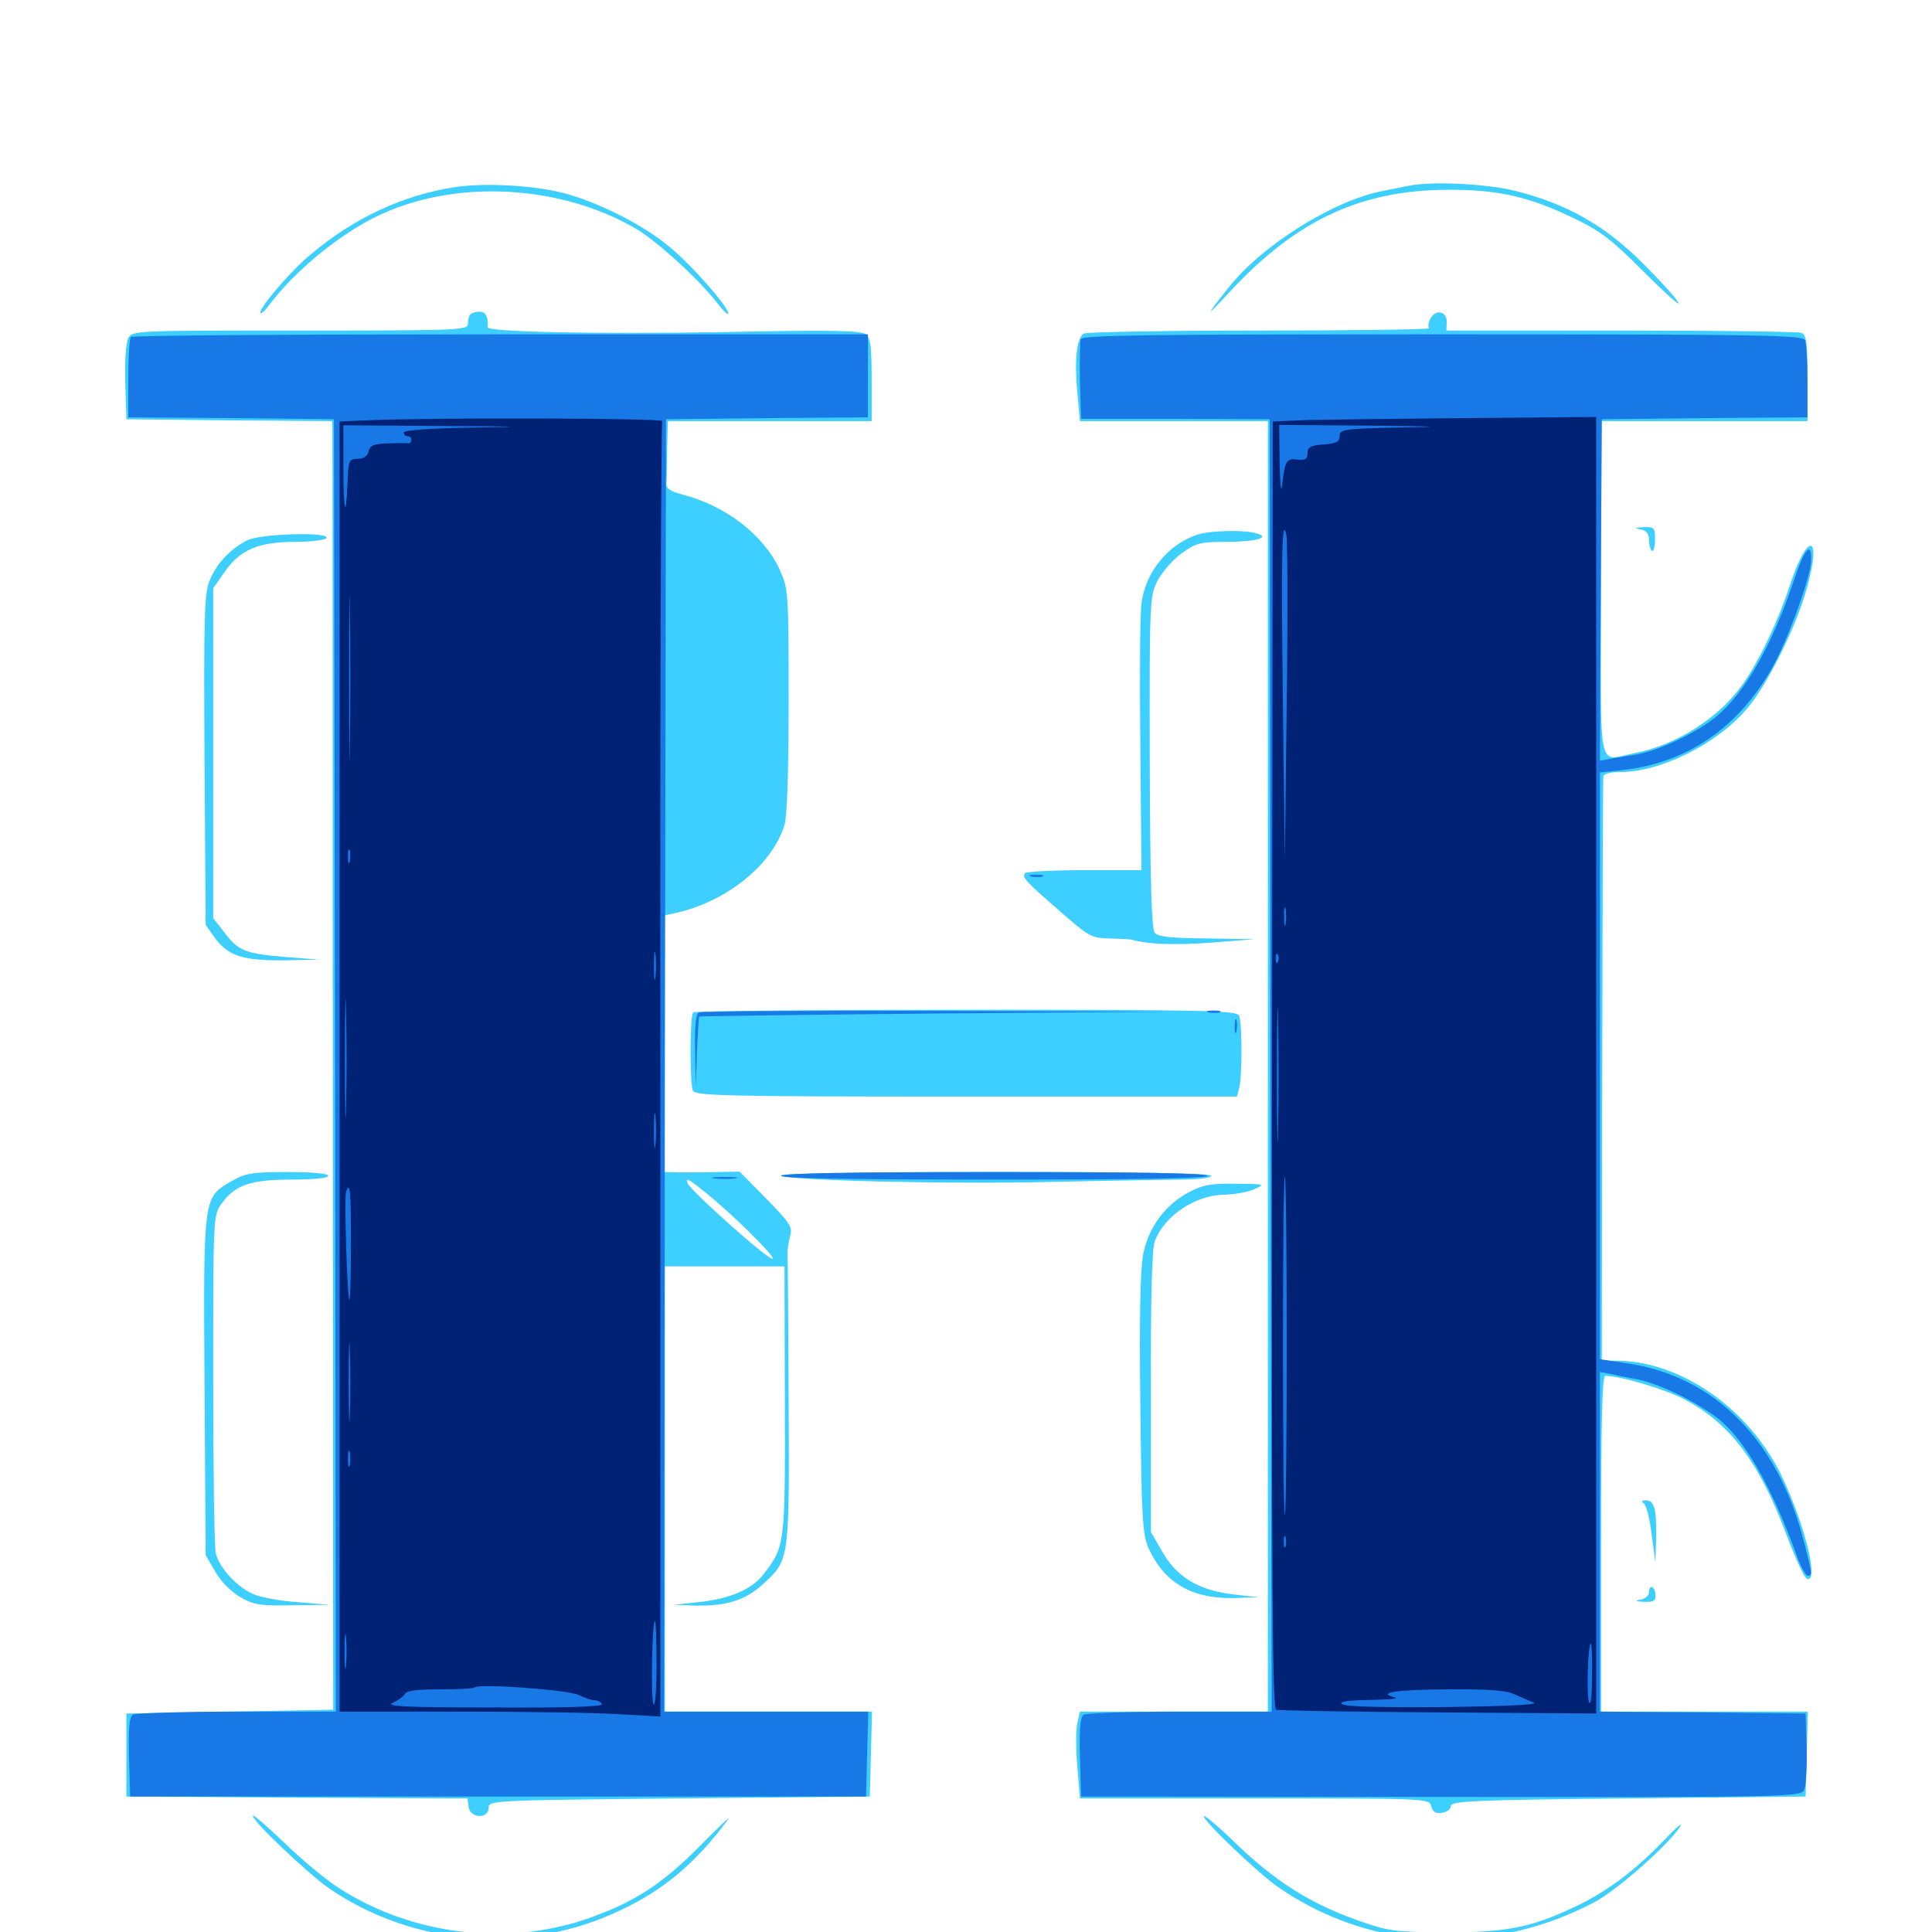 <svg xmlns="http://www.w3.org/2000/svg" viewBox="0 -1000 1000 1000">
	<path fill="#3ccfff" d="M235.352 -903.125C208.789 -899.023 183.398 -887.305 161.133 -868.555C151.172 -860.547 134.766 -841.406 134.766 -838.281C134.766 -837.109 136.719 -838.672 139.062 -841.797C152.93 -860.352 177.344 -880.078 197.656 -889.258C237.5 -907.422 291.016 -904.102 329.492 -881.445C340.82 -874.609 362.695 -854.492 371.68 -842.578C374.609 -838.867 376.953 -836.719 376.953 -837.695C376.953 -841.211 358.398 -862.5 346.484 -872.266C333.008 -883.594 308.984 -895.703 291.211 -900.195C275.781 -904.102 250.781 -905.469 235.352 -903.125ZM729.492 -903.906C727.344 -903.516 720.703 -902.148 714.844 -900.977C689.844 -895.898 653.125 -873.047 635.938 -851.172C623.242 -835.352 623.633 -834.961 637.5 -850C671.289 -886.133 704.492 -901.562 749.023 -901.758C775.195 -901.953 791.406 -898.242 814.453 -887.109C828.516 -880.469 834.18 -875.977 850.977 -859.18C861.914 -848.242 869.922 -841.016 868.75 -843.359C867.578 -845.703 858.984 -855.078 849.805 -864.258C830.469 -883.398 810.938 -894.531 784.375 -901.172C770.117 -904.883 741.406 -906.25 729.492 -903.906ZM243.555 -837.305C242.773 -836.719 242.188 -834.375 242.188 -832.422C242.188 -829.102 238.281 -828.906 155.273 -828.906C70.508 -828.906 68.359 -828.906 66.406 -825C65.234 -822.656 64.453 -813.086 64.844 -801.953L65.43 -783.008L118.75 -782.422L171.875 -782.031L172.07 -777.539C172.07 -775.195 172.266 -625.195 172.266 -444.141L172.461 -115.039L118.945 -114.062L65.43 -113.086V-91.602V-70.117L153.711 -69.531L241.992 -69.141L242.578 -64.648C243.359 -58.789 252.93 -58.398 252.93 -64.258C252.93 -68.164 254.492 -68.164 351.562 -69.141L450.195 -70.117L450.781 -92.188L451.367 -114.062H397.656H344.141V-229.297V-344.531H375H406.055L406.25 -275.195C406.445 -200.391 406.25 -199.609 395.508 -185.547C389.258 -177.344 378.125 -172.461 361.328 -170.703L348.633 -169.336L360.352 -168.945C376.172 -168.75 385.547 -171.68 394.531 -179.688C408.594 -192.578 408.594 -191.406 408.203 -273.828C408.008 -314.258 407.812 -349.219 407.617 -351.367C407.617 -353.516 408.203 -357.617 408.984 -360.352C410.352 -364.844 408.789 -367.188 396.68 -379.492L382.812 -393.555L371.484 -393.359C365.43 -393.164 356.641 -393.164 352.148 -393.164L343.75 -393.359V-459.766V-526.172L349.219 -527.344C375.781 -533.008 399.805 -552.344 406.055 -573.047C407.422 -577.734 408.203 -600.586 408.203 -637.695C408.203 -694.141 408.008 -695.312 403.516 -705.273C395.117 -723.242 375.781 -738.086 353.516 -743.945C346.875 -745.703 344.727 -747.07 344.922 -750C345.117 -751.953 345.312 -760.156 345.312 -767.969L345.703 -782.031H398.438H451.172V-803.32C451.172 -820.117 450.586 -825 448.242 -826.953C445.703 -828.906 430.664 -829.297 375.391 -828.125C309.766 -826.953 251.953 -828.125 252.344 -830.664C252.93 -835.742 251.367 -838.672 248.438 -838.672C246.484 -838.672 244.141 -838.086 243.555 -837.305ZM363.867 -383.789C378.32 -372.461 402.539 -348.438 399.805 -348.438C396.875 -348.438 357.031 -383.984 355.859 -387.695C354.688 -390.625 356.445 -389.844 363.867 -383.789ZM740.43 -835.156C739.258 -833.008 739.062 -830.859 739.648 -830.078C740.234 -829.492 700.977 -828.906 652.148 -828.906C603.32 -828.906 562.305 -828.125 560.938 -827.344C557.227 -825 556.055 -813.477 557.617 -796.875L558.984 -782.031H607.617H656.25V-448.047V-114.062H607.617H558.984L557.617 -108.008C556.836 -104.688 556.836 -94.531 557.617 -85.547L558.984 -69.141H649.414C739.258 -69.141 739.844 -69.141 740.82 -65.039C741.602 -62.109 743.164 -61.133 746.484 -61.719C749.023 -62.109 750.977 -63.672 750.977 -65.234C750.977 -67.773 762.891 -68.359 842.773 -69.141L934.57 -70.117L935.156 -92.188L935.742 -114.062H882.227H828.711V-200.977C828.711 -263.281 829.297 -287.891 830.859 -287.891C839.258 -287.695 861.523 -281.055 871.68 -275.781C895.508 -263.281 910.547 -243.359 924.805 -205.273C929.297 -193.359 933.984 -183.203 935.352 -182.812C941.797 -180.664 933.789 -212.305 921.68 -237.109C904.688 -271.289 869.727 -295.508 836.914 -295.703H829.102L829.297 -445.703C829.492 -528.125 829.688 -596.68 829.883 -598.047C830.078 -599.414 833.203 -600.391 838.672 -600.391C859.375 -600.391 888.281 -614.648 903.906 -632.812C914.453 -644.727 930.273 -676.562 935.547 -696.68C942.969 -724.023 935.547 -724.609 926.562 -697.461C920.703 -679.297 910.938 -658.594 902.344 -646.289C890.234 -628.711 867.773 -614.258 845.898 -610.156C826.562 -606.445 828.516 -596.68 828.711 -695.117L828.906 -782.031H882.227H935.547V-804.297C935.547 -822.852 934.961 -826.758 932.422 -827.734C930.664 -828.32 888.672 -828.906 839.062 -828.906H748.633L748.828 -833.203C749.023 -838.867 743.164 -840.234 740.43 -835.156ZM849.219 -725.977C852.148 -725.391 853.516 -723.828 853.516 -720.508C853.516 -717.969 854.297 -715.43 855.078 -714.844C855.859 -714.453 856.641 -716.992 856.641 -720.703C856.641 -726.953 856.25 -727.344 850.586 -727.148C846.094 -726.953 845.703 -726.562 849.219 -725.977ZM620.312 -723.438C605.078 -718.75 592.773 -704.102 590.82 -687.5C590.039 -682.031 589.844 -648.828 590.234 -613.477L590.82 -549.609H561.133C544.922 -549.609 531.055 -548.828 530.469 -548.047C529.102 -545.703 530.664 -543.945 548.438 -528.516C563.477 -515.234 565.039 -514.453 574.219 -514.258C579.688 -514.062 584.57 -513.867 585.547 -513.672C594.336 -511.133 608.398 -510.742 626.953 -512.109L649.414 -513.867L624.805 -514.258C605.859 -514.453 599.609 -515.039 597.656 -517.188C596.094 -519.336 595.312 -542.383 595.117 -605.664C594.922 -690.43 595.117 -691.211 599.219 -699.609C601.758 -704.102 607.227 -710.547 611.719 -713.672C618.945 -718.945 621.289 -719.531 634.57 -719.531C650.391 -719.531 658.203 -721.875 650 -724.023C643.75 -725.781 627.148 -725.391 620.312 -723.438ZM127.93 -720.312C118.75 -715.625 111.719 -707.812 108.398 -699.219C105.664 -692.383 105.469 -679.492 105.859 -606.25L106.445 -521.289L111.133 -514.648C117.969 -505.273 125.781 -502.734 146.875 -502.93L165.039 -503.32L147.266 -504.688C126.758 -506.445 123.242 -507.812 115.82 -517.773L110.352 -524.805V-610.156V-695.508L116.211 -703.906C124.219 -715.43 133.594 -719.531 152.734 -719.531C160.938 -719.531 168.359 -720.508 168.945 -721.484C171.094 -724.805 134.766 -723.828 127.93 -720.312ZM358.789 -475.977C357.031 -474.414 357.031 -439.648 358.594 -435.547C359.766 -432.812 374.023 -432.422 500 -432.422H640.234L641.406 -436.914C642.969 -442.578 642.969 -470.312 641.406 -474.219C640.234 -476.953 625.977 -477.344 500.195 -477.344C423.047 -477.344 359.375 -476.758 358.789 -475.977ZM120.312 -388.867C105.078 -380.078 105.273 -382.227 105.859 -283.008L106.445 -195.117L111.328 -186.719C114.062 -181.641 119.531 -176.172 124.219 -173.438C131.25 -169.336 134.375 -168.75 151.562 -169.141L170.898 -169.336L154.297 -170.703C145.117 -171.289 134.57 -173.242 130.859 -175C122.852 -178.516 113.867 -188.086 111.719 -195.703C110.938 -198.633 110.352 -239.258 110.352 -285.938C110.352 -370.703 110.352 -370.898 114.648 -376.953C121.68 -386.719 129.688 -389.453 151.172 -389.453C162.305 -389.453 169.922 -390.234 169.922 -391.406C169.922 -392.578 161.719 -393.359 149.023 -393.359C130.859 -393.359 126.953 -392.773 120.312 -388.867ZM404.297 -391.602C404.297 -389.062 491.797 -386.914 545.898 -388.281C571.68 -388.867 600.391 -389.258 609.961 -389.453C619.922 -389.453 626.953 -390.234 626.953 -391.406C626.953 -392.773 588.477 -393.359 515.625 -393.359C452.148 -393.359 404.297 -392.578 404.297 -391.602ZM615.234 -382.812C603.32 -376.562 594.531 -364.844 591.797 -351.172C590.234 -343.75 589.648 -319.336 590.234 -273.633C590.82 -215.039 591.406 -205.859 594.336 -199.023C602.344 -181.055 616.406 -172.656 637.695 -172.852L651.367 -173.242L637.695 -174.805C619.727 -177.148 608.789 -183.984 601.367 -197.266L595.703 -207.031V-279.297C595.508 -327.734 596.289 -353.516 597.656 -357.422C602.734 -370.898 618.945 -381.641 634.18 -381.641C639.258 -381.836 646.289 -383.008 649.414 -384.57C655.078 -387.109 654.492 -387.109 639.648 -387.305C626.758 -387.5 622.461 -386.719 615.234 -382.812ZM850.781 -221.875C852.148 -221.094 853.906 -213.867 854.883 -205.859L856.836 -191.211L857.227 -204.297C857.422 -219.336 856.25 -223.438 851.758 -223.438C849.805 -223.438 849.414 -222.852 850.781 -221.875ZM853.516 -175.781C853.516 -174.219 851.562 -172.461 849.219 -172.07C845.898 -171.484 846.289 -171.094 850.977 -170.898C856.055 -170.703 857.031 -171.484 856.836 -174.609C856.641 -179.102 853.516 -180.078 853.516 -175.781ZM130.859 -60.156C130.859 -57.227 159.766 -29.883 170.508 -22.461C214.648 7.617 272.656 11.914 321.289 -11.328C343.75 -21.875 360.352 -35.938 376.953 -58.398C378.516 -60.547 371.875 -54.297 362.305 -44.531C342.188 -24.219 327.539 -14.844 302.148 -6.25C260.938 7.422 212.5 1.172 175.586 -22.656C168.75 -26.953 155.859 -37.695 147.07 -46.289C138.086 -54.883 130.859 -61.133 130.859 -60.156ZM623.047 -59.961C623.047 -57.227 651.562 -30.078 662.109 -22.852C702.734 4.883 752.148 11.328 800.195 -4.688C809.18 -7.617 821.289 -13.086 827.344 -16.602C839.844 -24.219 863.086 -44.922 869.336 -54.102C871.68 -57.617 867.969 -54.492 861.133 -47.266C845.898 -31.445 831.25 -20.508 814.453 -12.695C791.992 -2.148 779.492 0.195 748.047 0.195C721.484 0 718.555 -0.391 702.734 -6.055C678.711 -14.453 660.156 -26.172 640.234 -45.312C630.859 -54.492 623.047 -60.938 623.047 -59.961Z"/>
	<path fill="#1878e5" d="M67.773 -825.586C66.992 -825 66.406 -815.234 66.406 -804.102V-783.984L119.727 -783.594L172.852 -783.008L173.438 -448.438L173.828 -114.062H122.656C94.336 -114.062 70.117 -113.281 68.75 -112.5C66.992 -111.328 66.406 -105.469 66.797 -90.43L67.383 -70.117H257.812H448.242L448.828 -91.992L449.414 -114.062H396.484H343.75L344.141 -448.633L344.727 -783.008L397.07 -783.594L449.219 -783.984V-805.469V-826.953H259.18C154.492 -826.953 68.359 -826.367 67.773 -825.586ZM559.375 -824.414C558.984 -823.047 558.789 -813.086 558.984 -802.539L559.57 -783.203H608.398L657.227 -783.008L657.617 -448.633L658.203 -114.062H610.742C584.766 -114.062 562.305 -113.281 560.938 -112.5C559.18 -111.328 558.594 -105.469 558.984 -90.43L559.57 -70.117L745.703 -69.922C924.219 -69.727 932.031 -69.922 933.789 -73.438C934.766 -75.391 935.352 -85.156 935.156 -95.117L934.57 -113.086L881.445 -113.672L828.125 -114.062V-201.953V-289.844L832.617 -289.062C834.961 -288.477 841.602 -287.109 847.266 -286.133C858.594 -283.789 875.586 -275.781 887.891 -266.797C902.148 -256.445 916.797 -231.445 930.469 -193.555C932.422 -188.477 934.766 -184.375 935.742 -184.375C938.086 -184.375 938.086 -185.352 933.398 -203.125C920.117 -254.492 887.5 -287.305 843.359 -294.141L828.125 -296.484V-448.242V-600.195L839.453 -601.367C873.242 -605.078 899.805 -623.242 917.578 -654.883C925.586 -669.336 937.5 -702.148 937.5 -710.352C937.5 -720.117 933.984 -715.82 928.516 -699.609C917.383 -666.211 903.125 -641.211 887.891 -628.711C877.539 -620.312 856.641 -610.547 845.312 -609.18C840.625 -608.398 834.961 -607.617 832.422 -607.031L828.125 -606.25L828.516 -694.531L829.102 -783.008L882.422 -783.594L935.547 -783.984V-802.344C935.547 -812.5 934.961 -822.07 934.375 -823.828C933.203 -826.562 915.039 -826.953 746.875 -826.953C594.141 -826.953 560.156 -826.562 559.375 -824.414ZM533.789 -546.289C531.836 -546.875 533.008 -547.266 536.133 -547.266C539.453 -547.266 540.82 -546.875 539.648 -546.289C538.281 -545.898 535.547 -545.898 533.789 -546.289ZM361.914 -475.977C360.156 -475.391 359.57 -469.727 359.766 -456.25L360.156 -437.305L360.742 -455.469C361.133 -465.234 361.719 -473.633 361.914 -473.828C362.109 -474.023 416.797 -474.805 483.398 -475.391L604.492 -476.367L484.375 -476.758C418.359 -476.953 363.086 -476.562 361.914 -475.977ZM625.586 -475.977C623.633 -476.562 624.805 -476.953 627.93 -476.953C631.25 -476.953 632.617 -476.562 631.445 -475.977C630.078 -475.586 627.344 -475.586 625.586 -475.977ZM639.062 -468.555C639.062 -465.43 639.453 -464.258 640.039 -466.211C640.43 -467.969 640.43 -470.703 640.039 -472.07C639.453 -473.242 639.062 -471.875 639.062 -468.555ZM404.297 -391.406C404.297 -390.039 442.383 -389.453 514.648 -389.453C586.914 -389.453 625 -390.039 625 -391.406C625 -392.773 586.914 -393.359 514.648 -393.359C442.383 -393.359 404.297 -392.773 404.297 -391.406ZM369.727 -390.039C366.602 -390.43 369.141 -390.82 375 -390.82C380.859 -390.82 383.398 -390.43 380.469 -390.039C377.344 -389.648 372.656 -389.648 369.727 -390.039Z"/>
	<path fill="#002274" d="M189.062 -782.422L175.781 -781.836V-448.047V-114.062H237.891C272.266 -114.062 309.57 -113.477 321.094 -112.695L341.797 -111.523V-445.898C341.602 -629.688 342.188 -781.055 342.773 -782.031C343.75 -783.594 224.219 -783.984 189.062 -782.422ZM244.727 -778.711C223.047 -778.32 208.984 -777.344 208.984 -776.172C208.984 -775 209.961 -774.219 210.938 -774.219C212.109 -774.219 212.891 -773.438 212.891 -772.266C212.891 -771.289 212.305 -770.508 211.523 -770.508C210.547 -770.703 205.859 -770.703 200.977 -770.508C193.555 -770.312 191.602 -769.531 190.82 -766.406C190.234 -763.867 188.086 -762.5 185.156 -762.5C180.664 -762.5 180.273 -761.719 179.883 -750.391C179.102 -729.883 177.734 -735.156 177.734 -758.203V-779.883L229.102 -779.492C270.898 -779.297 273.828 -779.102 244.727 -778.711ZM220.703 -773.438C220.703 -773.828 219.922 -774.219 218.75 -774.219C217.773 -774.219 216.797 -773.242 216.797 -772.07C216.797 -771.094 217.773 -770.703 218.75 -771.289C219.922 -771.875 220.703 -772.852 220.703 -773.438ZM240.82 -772.852C244.141 -773.242 241.406 -773.633 234.375 -773.633C227.344 -773.633 224.609 -773.242 228.125 -772.852C231.445 -772.461 237.305 -772.461 240.82 -772.852ZM181.055 -614.453C180.859 -595.508 180.664 -611.133 180.664 -649.219C180.664 -687.305 180.859 -702.93 181.055 -683.789C181.445 -664.844 181.445 -633.594 181.055 -614.453ZM181.055 -554.102C180.469 -552.148 180.078 -553.32 180.078 -556.445C180.078 -559.766 180.469 -561.133 181.055 -559.961C181.445 -558.594 181.445 -555.859 181.055 -554.102ZM339.258 -494.531C338.867 -491.016 338.477 -493.359 338.477 -499.805C338.477 -506.25 338.867 -509.18 339.258 -506.25C339.648 -503.32 339.648 -498.047 339.258 -494.531ZM179.102 -427.148C178.906 -413.281 178.516 -424.609 178.516 -451.953C178.516 -479.297 178.906 -490.625 179.102 -476.953C179.492 -463.086 179.492 -440.82 179.102 -427.148ZM339.258 -407.617C338.867 -403.516 338.477 -406.836 338.477 -414.844C338.477 -422.852 338.867 -426.172 339.258 -422.266C339.648 -418.164 339.648 -411.523 339.258 -407.617ZM181.641 -355.859C181.641 -339.648 181.25 -326.758 180.859 -327.148C179.688 -328.32 178.125 -380.273 179.102 -383.203C181.25 -388.867 181.641 -383.789 181.641 -355.859ZM181.055 -267.773C180.859 -258.984 180.469 -266.797 180.469 -284.961C180.469 -303.32 180.859 -310.352 181.055 -300.977C181.445 -291.602 181.445 -276.562 181.055 -267.773ZM181.055 -241.602C180.469 -239.648 180.078 -241.211 180.078 -244.922C180.078 -248.633 180.469 -250.195 181.055 -248.438C181.445 -246.484 181.445 -243.359 181.055 -241.602ZM339.844 -138.086C339.844 -125.391 339.062 -116.406 338.281 -117.969C336.719 -120.898 337.5 -160.938 339.062 -160.938C339.453 -160.938 339.844 -150.586 339.844 -138.086ZM179.102 -138.086C178.711 -133.984 178.32 -137.305 178.32 -145.312C178.32 -153.32 178.711 -156.641 179.102 -152.734C179.492 -148.633 179.492 -141.992 179.102 -138.086ZM299.609 -122.656C302.734 -121.094 306.445 -119.922 307.812 -119.922C309.18 -119.922 310.938 -119.141 311.523 -117.969C312.305 -116.602 293.164 -116.016 255.469 -116.211C210.547 -116.211 199.219 -116.797 203.125 -118.555C205.859 -119.727 208.789 -121.875 209.57 -123.242C210.547 -125 216.406 -125.586 227.734 -125.586C236.914 -125.586 244.922 -125.977 245.508 -126.562C247.656 -128.711 293.945 -125.391 299.609 -122.656ZM672.656 -782.422L658.789 -781.836L658.398 -448.828C658.203 -177.93 658.594 -115.82 660.547 -115.039C661.914 -114.648 699.805 -113.867 744.727 -113.672L826.172 -113.086V-201.562V-695.312V-784.18L756.445 -783.594C717.969 -783.203 680.273 -782.812 672.656 -782.422ZM724.219 -778.711C695.312 -778.125 693.359 -777.734 693.359 -774.219C693.359 -771.289 691.797 -770.508 685.156 -769.922C678.32 -769.531 676.758 -768.555 676.758 -765.43C676.758 -762.305 675.586 -761.719 671.484 -762.109C665.82 -762.891 665.039 -761.523 663.477 -747.852C663.086 -744.727 662.5 -750.586 662.305 -761.133L662.109 -780.078L708.594 -779.688C745.703 -779.297 748.828 -779.102 724.219 -778.711ZM770.117 -778.711C772.461 -779.102 770.117 -779.492 764.648 -779.492C759.375 -779.492 757.227 -779.102 760.352 -778.711C763.281 -778.32 767.578 -778.32 770.117 -778.711ZM723.242 -772.852C725.586 -773.242 723.633 -773.633 718.75 -773.633C713.867 -773.633 711.914 -773.242 714.453 -772.852C716.797 -772.461 720.703 -772.461 723.242 -772.852ZM666.016 -636.523L665.039 -554.492L664.062 -633.594C663.086 -714.062 663.477 -732.812 665.82 -723.438C666.406 -720.703 666.602 -681.641 666.016 -636.523ZM665.43 -521.875C665.039 -519.336 664.648 -520.898 664.648 -525.195C664.453 -529.492 664.844 -531.445 665.43 -529.688C665.82 -527.734 665.82 -524.219 665.43 -521.875ZM661.523 -502.344C660.938 -500.781 660.352 -501.367 660.352 -503.516C660.156 -505.664 660.742 -506.836 661.328 -506.055C661.914 -505.469 662.109 -503.711 661.523 -502.344ZM661.523 -415.43C661.328 -399.609 660.938 -412.109 660.938 -443.164C660.938 -474.414 661.328 -487.305 661.523 -472.07C661.914 -456.836 661.914 -431.445 661.523 -415.43ZM666.016 -303.516C666.016 -256.055 665.625 -216.602 665.039 -216.016C664.453 -215.43 664.062 -254.883 664.062 -303.516C664.062 -352.148 664.453 -391.602 665.039 -391.016C665.625 -390.625 666.016 -351.172 666.016 -303.516ZM665.43 -199.609C664.844 -198.242 664.453 -199.219 664.453 -201.953C664.453 -204.688 664.844 -205.664 665.43 -204.492C665.82 -203.125 665.82 -200.781 665.43 -199.609ZM824.023 -132.227C824.023 -122.656 823.438 -116.797 822.461 -118.945C821.094 -122.852 821.875 -149.219 823.438 -149.219C823.828 -149.219 824.219 -141.602 824.023 -132.227ZM783.789 -123.047C787.109 -121.68 791.797 -119.531 793.945 -118.75C796.289 -117.578 777.539 -116.797 747.266 -116.406C714.844 -116.211 695.898 -116.602 694.531 -117.969C693.164 -119.336 697.852 -119.922 709.18 -120.117C718.164 -120.312 724.023 -120.703 722.266 -121.289C712.305 -123.828 721.875 -125.391 748.047 -125.586C769.727 -125.781 779.102 -125.195 783.789 -123.047Z"/>
</svg>
